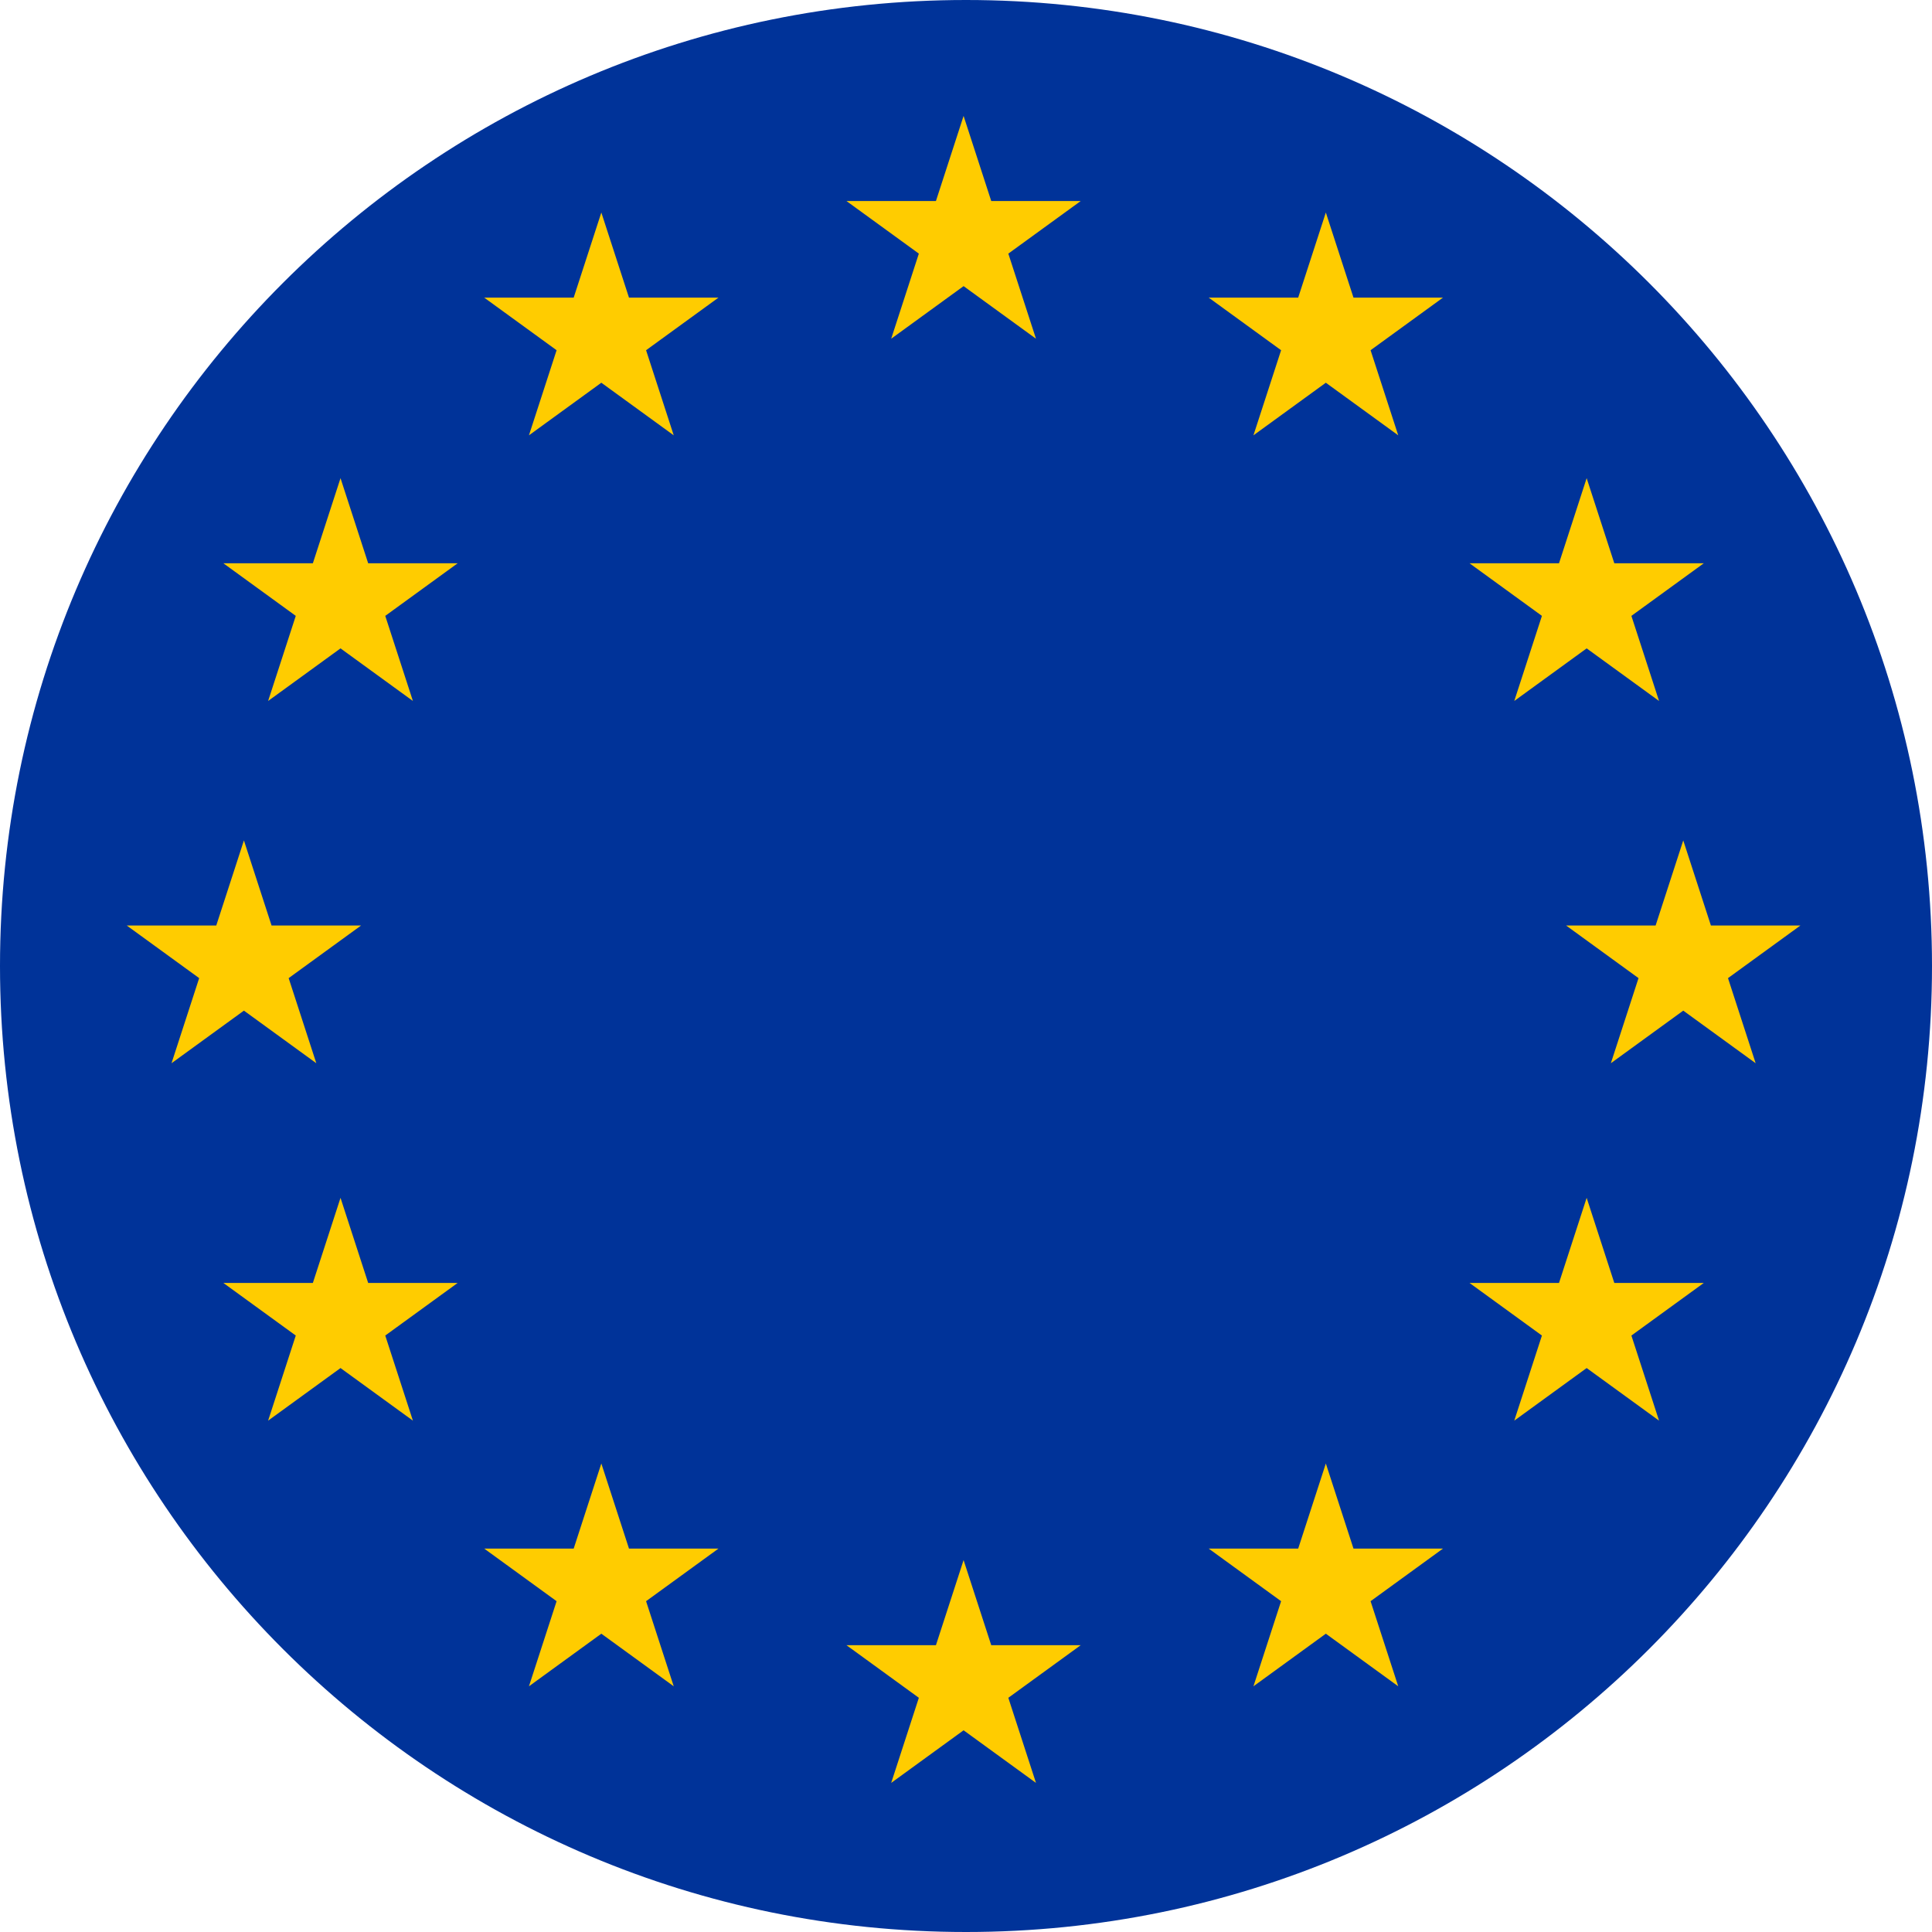 <svg xmlns="http://www.w3.org/2000/svg" width="400" height="400" fill="none" xmlns:v="https://vecta.io/nano"><path d="M0 200c0 110.457 89.543 200 200 200s200-89.543 200-200S310.457 0 200 0 0 89.543 0 200z" fill="#039"/><g fill="#fc0"><path d="M70.5 99l5.725 17.62h18.527l-14.989 10.89 5.725 17.62L70.5 134.24l-14.989 10.89 5.725-17.62-14.989-10.89h18.527L70.5 99zm-20 75l5.725 17.62h18.527l-14.989 10.89 5.725 17.62L50.5 209.24l-14.989 10.89 5.725-17.62-14.989-10.89h18.527L50.5 174zm20 74l5.725 17.62h18.527l-14.989 10.89 5.725 17.62L70.5 283.24l-14.989 10.89 5.725-17.62-14.989-10.89h18.527L70.5 248zm54 55l5.725 17.62h18.527l-14.989 10.89 5.726 17.62-14.989-10.89-14.989 10.89 5.726-17.62-14.989-10.89h18.527L124.5 303zm75 20l5.725 17.62h18.527l-14.989 10.89 5.726 17.62-14.989-10.89-14.989 10.89 5.726-17.62-14.989-10.89h18.527L199.5 323zm75-20l5.725 17.62h18.527l-14.989 10.89 5.726 17.62-14.989-10.89-14.989 10.89 5.726-17.62-14.989-10.89h18.527L274.5 303zm54-55l5.725 17.62h18.527l-14.989 10.89 5.726 17.62-14.989-10.89-14.989 10.89 5.726-17.62-14.989-10.89h18.527L328.5 248zm20-74l5.725 17.62h18.527l-14.989 10.89 5.726 17.62-14.989-10.89-14.989 10.89 5.726-17.62-14.989-10.89h18.527L348.5 174z"/><path d="M328.5 99l5.725 17.62h18.527l-14.989 10.89 5.726 17.62-14.989-10.89-14.989 10.89 5.726-17.62-14.989-10.89h18.527L328.5 99zm-54-55l5.725 17.62h18.527l-14.989 10.89 5.726 17.62L274.5 79.24l-14.989 10.89 5.726-17.62-14.989-10.89h18.527L274.5 44zm-75-20l5.725 17.62h18.527l-14.989 10.89 5.726 17.62L199.5 59.24l-14.989 10.89 5.726-17.62-14.989-10.89h18.527L199.5 24zm-75 20l5.725 17.62h18.527l-14.989 10.89 5.726 17.62L124.5 79.24l-14.989 10.89 5.726-17.62-14.989-10.89h18.527L124.5 44z"/></g></svg>